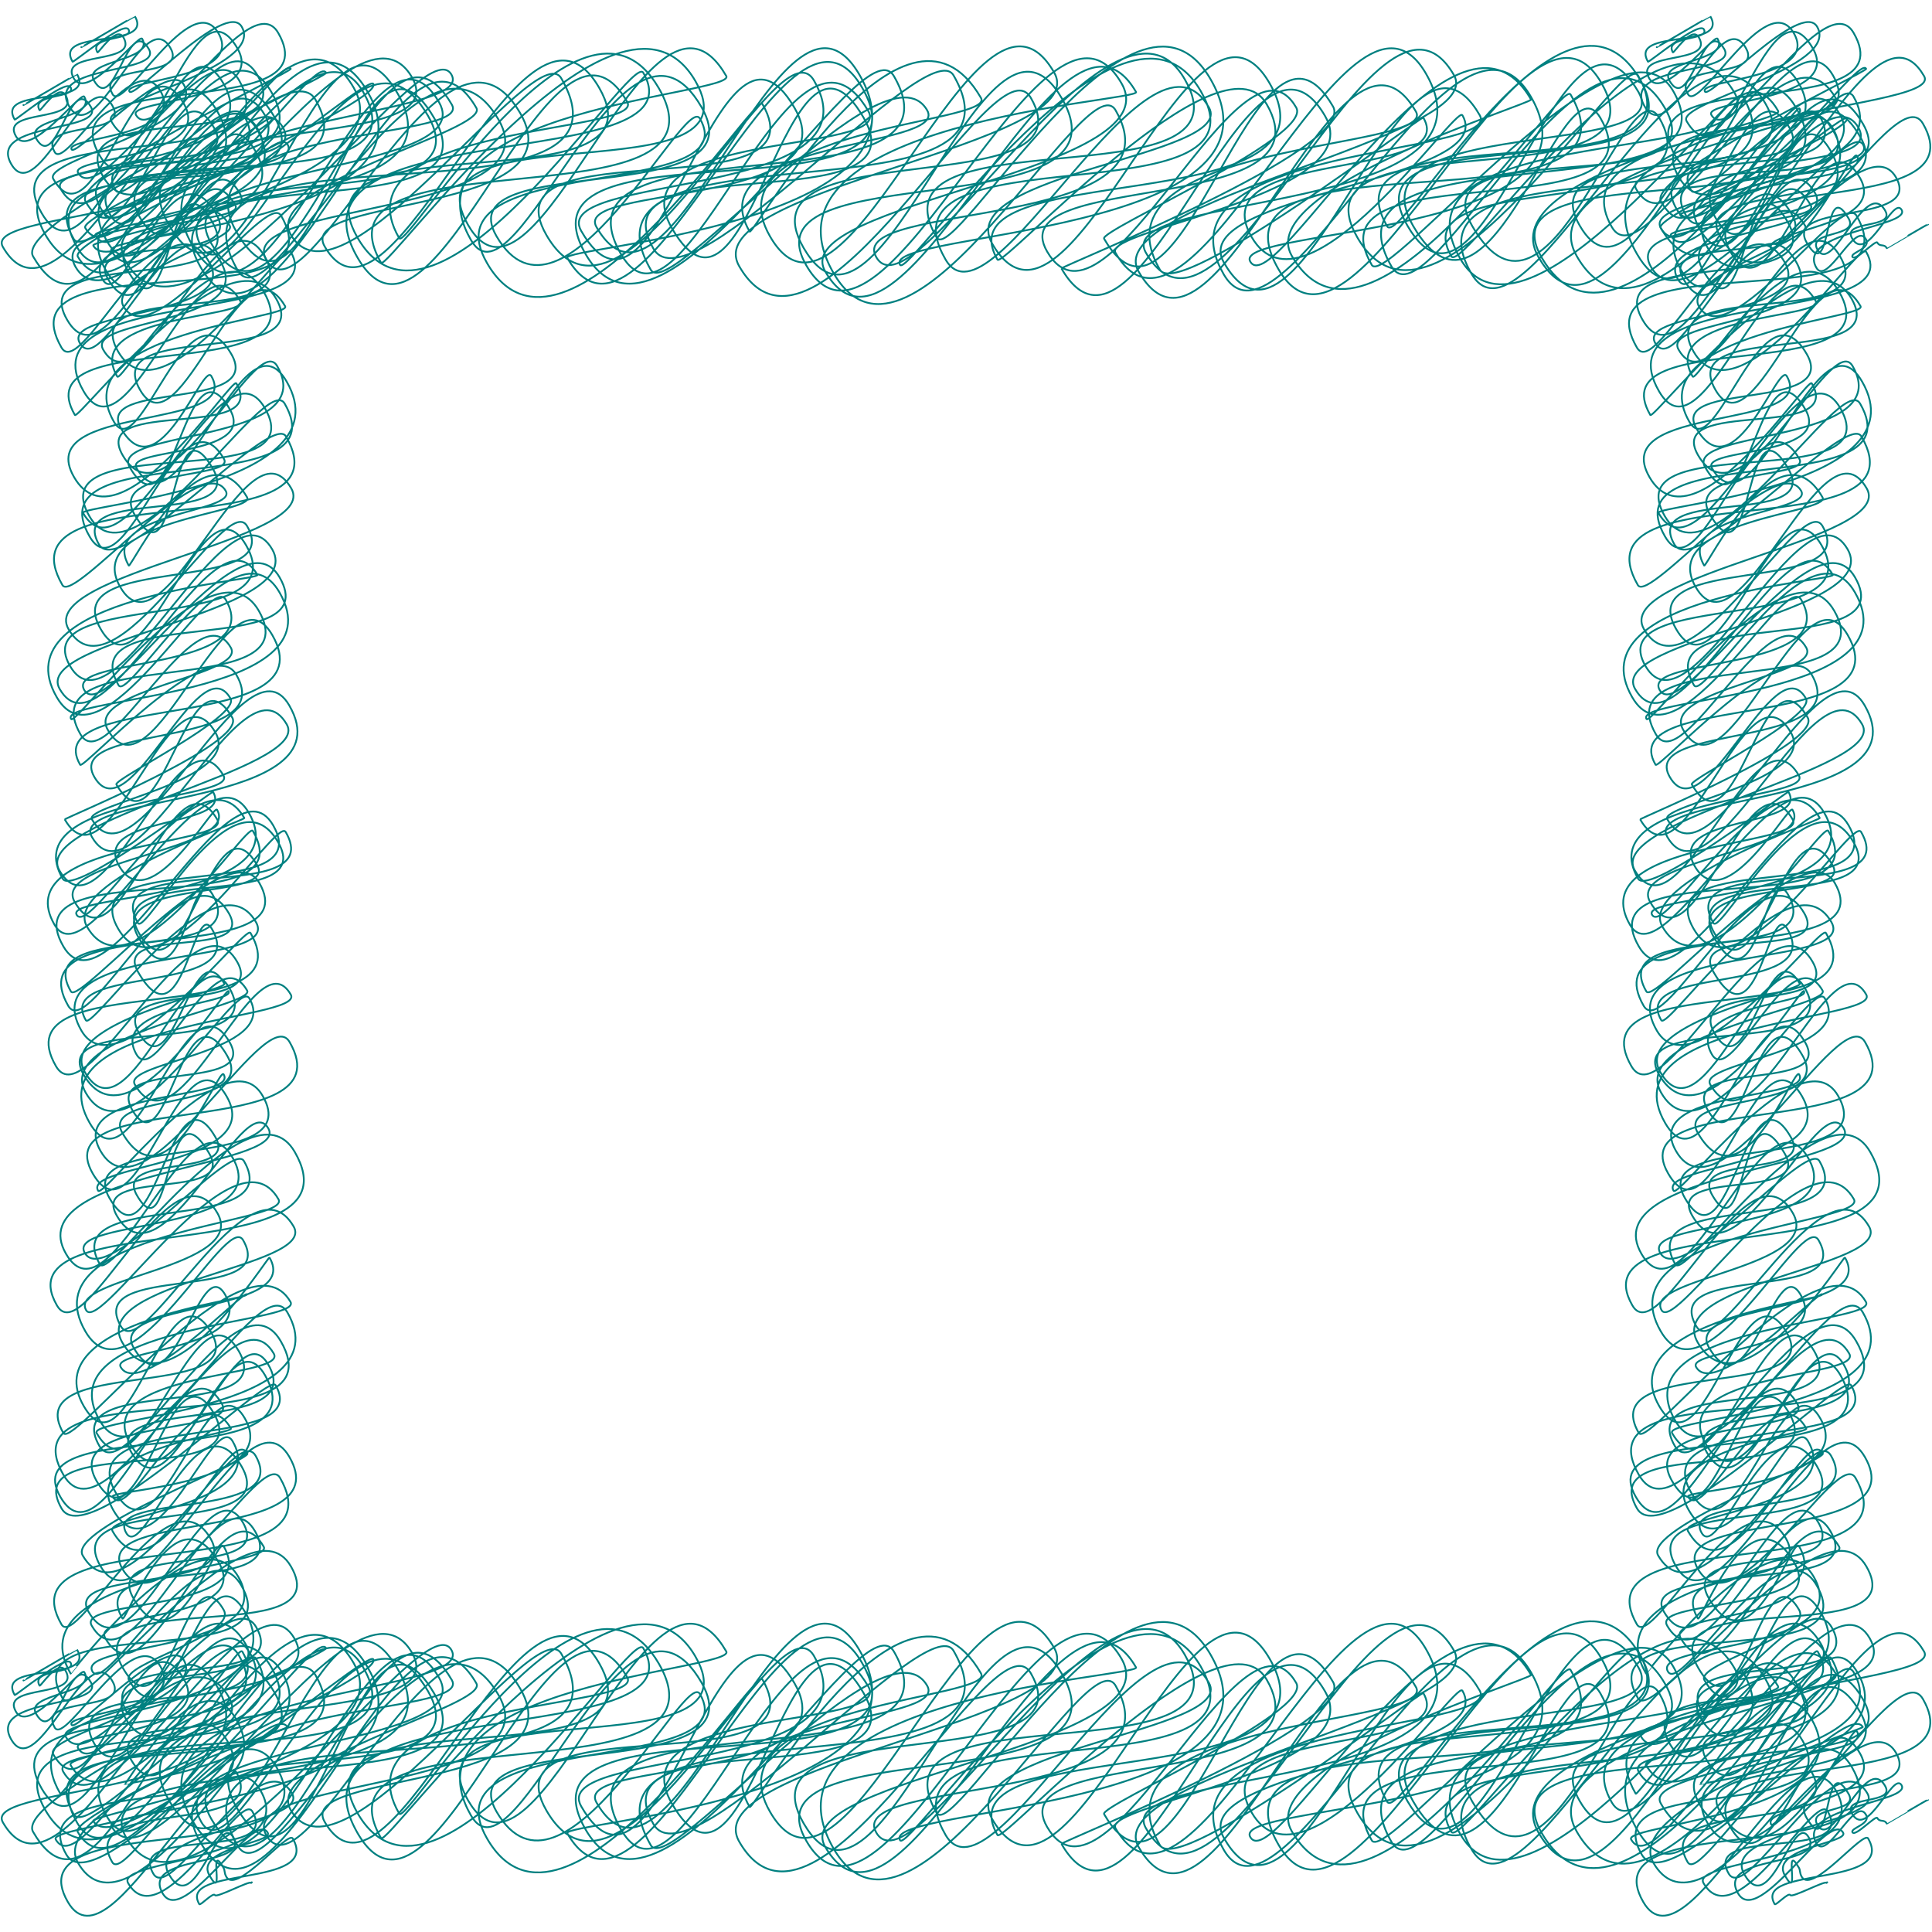 <?xml version="1.0" encoding="utf-8"?>
<!-- Generator: Adobe Illustrator 16.0.0, SVG Export Plug-In . SVG Version: 6.00 Build 0)  -->
<!DOCTYPE svg PUBLIC "-//W3C//DTD SVG 1.1//EN" "http://www.w3.org/Graphics/SVG/1.1/DTD/svg11.dtd">
<svg version="1.1" id="Layer_1" xmlns="http://www.w3.org/2000/svg" xmlns:xlink="http://www.w3.org/1999/xlink" x="0px" y="0px"
	 width="1080px" height="1080px" viewBox="0 0 1080 1080" enable-background="new 0 0 1080 1080" xml:space="preserve" >
<g>
	<g>
		<path fill="none" stroke="#008080" stroke-linecap="round" stroke-linejoin="round" d="M13.114,58.717
			c0.116,0.2,29.842-17.422,29.926-17.277C53.814,60.101-2.566,48.16,8.208,66.822c0.437,0.757,28.478-22.851,31.253-18.044
			c3.562,6.17-22.659,3.626-17.34,12.837c0.478,0.829,10.568-15.198,14.507-8.376c8.993,15.577-36.739,7.32-27.745,22.896
			c7.627,13.211,36.378-25.287,38.233-22.074c7.186,12.446-33.529,11.91-26.93,23.339c11.358,19.674,19.087-37.631,30.61-17.673
			c8.326,14.42-58.185,8.302-44.48,32.039C21.017,117.23,48.152,33.66,62.854,59.124c10.348,17.923-42.599,8.021-32.251,25.945
			c6.077,10.524,44.04-60.232,59.111-34.128c14.671,25.412-53.587,25.83-49.676,32.605c2.575,4.458,53.908-51.46,62.714-36.208
			c13.244,22.94-79.017,42.211-72.97,52.685c23.664,40.987,47.345-86.466,72.95-42.118c17.656,30.582-64.143,29.929-59.072,38.712
			c12.445,21.556,72.37-82.243,89.89-51.898c33.254,57.599-143.534,16.779-110.28,74.378c29.271,50.7,64.999-114.342,98.261-56.731
			c35.452,61.404-132.363,54.135-119.936,75.66C38.064,201.192,115.2-11.787,151.669,51.38
			c37.354,64.699-163.627,15.177-126.273,79.876c39.956,69.206,148.79-104.619,156.894-90.583
			c1.458,2.524-175.637,82.155-163.782,102.688c43.158,74.752,91.785-152.66,134.943-77.909
			c32.823,56.852-145.02,11.34-112.196,68.193c9.393,16.27,118.096-107.397,135.076-77.987
			c39.183,67.867-172.337,14.805-133.154,82.672C73.48,190.82,154.596-25.666,197.754,49.086
			c30.516,52.854-147.868,84.289-145.621,88.181c14.57,25.235,152.965-96.576,156.542-90.38
			c6.154,10.66-171.44,85.715-165.157,96.597C74.202,196.629,168.36-8.609,203.009,51.403
			c41.436,71.771-184.4,12.096-142.964,83.866c28.476,49.322,102.289-158.726,145.447-83.974
			c42.142,72.992-148.948,78.976-143.212,88.911c25.534,44.225,134.862-154.399,168.003-96.997
			c26.721,46.282-175.52,13.804-135.782,82.631c43.158,74.751,84.533-148.474,127.691-73.723
			c44.66,77.353-180.775,43.962-151.611,94.476C108.87,212.911,236.021,13.42,252.327,41.663
			c15.212,26.349-188.254,20.114-144.91,95.189c43.158,74.751,99.494-146.389,138.009-79.679
			c23.23,40.235-159.838,34.01-132.857,80.741c19.962,34.576,83.551-147.907,126.709-73.155
			c35.154,60.89-151.479,18.855-121.134,71.414c43.158,74.751,91.307-152.385,134.465-77.634
			c11.958,20.713-155.294,10.689-120.334,71.242c43.158,74.752,67.285-138.515,110.442-63.764
			c38.727,67.075-169.31,16.249-130.583,83.324c43.158,74.751,111.041-163.684,154.158-89.003
			c7.315,12.67-120.093,42.538-103.792,70.773c28.276,48.975,137.093-111.869,151.26-87.331
			C366.34,134.854,80.319,60.066,132.9,151.139C152.401,184.916,235.576-7.81,278.734,66.942
			c31.317,54.243-148.676,45.718-129.864,78.302c23.005,39.845,98.797-156.709,141.955-81.958
			c33.071,57.28-125.708,46.116-109.375,74.404c37.329,64.657,110.331-163.369,153.489-88.617
			c39.739,68.831-174.808,14.978-135.069,83.808c43.158,74.751,152.833-104.152,159.724-92.216
			c33.808,58.558-207.292,20.962-159.731,103.341C243.02,218.758,307.469-17.79,350.627,56.962
			c10.476,18.144-164.588,11.894-127.462,76.196c4.23,7.328,101.994-158.555,145.151-83.803
			c45.84,79.397-198.458,22.733-155.305,97.475c3.322,5.754,132.586-176.218,175.744-101.466
			c37.597,65.121-164.677,15.3-127.08,80.421c38.022,65.856,101.141-158.063,144.299-83.311
			C412.109,53.1,220.894,60.769,263.3,134.219c25.215,43.674,85.667-149.127,128.824-74.376
			c33.855,58.639-142.638,23.588-114.624,72.11c36.565,63.333,105.408-80.13,113.753-65.676
			c26.87,46.541-154.938,18.533-118.98,80.813c43.158,74.752,149.694-96.257,153.951-88.884
			c35.306,61.15-156.079,12.043-120.773,73.193c43.158,74.752,128.912-122.158,149.58-86.36
			c38.73,67.082-149.013,51.349-130.111,84.088c43.158,74.751,76.06-143.582,119.218-68.831
			c32.304,55.951-124.524,42.702-110.708,66.631c41.678,72.189,103.961-159.691,147.119-84.939
			c48.186,83.46-167.059,95.892-163.424,102.189c43.158,74.751,121.669-169.915,164.827-95.163
			c45.107,78.127-199.656,14.979-154.549,93.107c43.158,74.752,153.894-131.453,172.341-99.501
			c45.536,78.871-198.134,20.581-152.598,99.451c34.706,60.113,95.155-154.606,138.313-79.855
			c13.97,24.196-141.787,10.051-109.83,65.402c43.158,74.751,63.97-136.602,107.127-61.851
			c34.61,59.946-152.066,13.333-117.456,73.279c20.486,35.484,153.438-121.682,167.769-96.861
			c50.284,87.095-219.545,21.562-169.262,108.656c10.764,18.643,130.835-130.149,154.482-89.19
			c12.561,21.756-129.298,15.741-99.25,67.785c1.875,3.249,86.189-149.43,129.346-74.679
			c8.493,14.711-153.187,16.326-117.922,77.406c43.158,74.751,115.633-166.43,158.791-91.678
			c23.32,40.393-201.054,64.986-175.995,108.389c43.158,74.751,142.637-129.425,163.021-94.12
			c34.832,60.332-165.15,17.827-127.1,83.732c43.158,74.751,101.301-158.155,144.458-83.403
			c42.664,73.896-179.259,30.307-142.894,93.294c43.158,74.752,133.062-176.492,176.22-101.741
			c28.375,49.145-187.711,66.901-165.66,105.095c43.158,74.751,130.59-175.065,173.748-100.314
			c3.095,5.36-218.35,15.919-169.08,101.258c43.158,74.752,141.599-118.849,157.662-91.026
			c39.243,67.973-152.01,50.547-133.767,82.145c21.105,36.556,132.549-168.546,172.394-99.532
			c41.127,71.233-179.824,17.225-138.698,88.458c9.823,17.014,110.002-163.179,153.16-88.427
			c50.555,87.562-184.426,84.95-173.568,103.757c4.65,8.053,124.957-171.812,168.115-97.061
			c42.728,74.007-185.455,20.012-142.728,94.019c25.637,44.403,113.436-143.524,147.224-85
			c15.639,27.086-143.726,37.038-121.118,76.196c43.157,74.751,111.967-164.313,155.125-89.562
			c45.313,78.486-185.956,39.96-152.171,98.477c3.014,5.22,125.393-130.323,150.476-86.877c36.952,64-149.27,36.397-122.772,82.293
			c33.224,57.543,108.61-133.566,139.293-80.421c9.5,16.453-110.173,68.523-107.411,73.307
			c43.157,74.752,84.821-148.64,127.979-73.889c13.453,23.302-152.477,89.375-151.8,90.547
			c43.157,74.752,104.267-159.866,147.424-85.115c25.34,43.889-124.864,63.097-117.207,76.359
			C666.741,216.074,753.952-33.615,797.11,41.137c46.458,80.469-176.643,65.329-156.514,100.191
			c43.157,74.752,128.992-174.142,172.149-99.391c19.814,34.32-198.713,70.973-176.236,109.903
			c43.158,74.751,111.824-164.23,154.982-89.479c12.813,22.193-185.165,15.555-143.112,88.392
			c10.511,18.205,146.499-86.352,147.266-85.024c20.75,35.94-125.222,16.116-95.993,66.741
			c29.674,51.398,114.281-74.217,117.849-68.04c21.308,36.907-155.483,44-133.278,82.459
			c43.158,74.752,99.778-157.275,142.936-82.524c13.433,23.265-185.203,16.033-143.079,88.995
			c32.691,56.622,128.612-173.922,171.769-99.17c45.484,78.78-167.946,72.965-156.922,92.06
			c13.719,23.762,113.785-165.362,156.943-90.611c1.232,2.136-155.279,50.083-133.813,87.264
			c43.157,74.752,150.317-99.756,155.934-90.028c47.567,82.388-210.859,15.268-163.293,97.655
			c43.158,74.751,137.31-178.944,180.468-104.193c40.364,69.914-176.69,16.597-136.325,86.511
			C801.997,207.601,906.5,26.335,915.706,42.281c40.905,70.849-179.774,15.809-140.294,84.189
			c7.528,13.041,98.388-156.473,141.545-81.722c38.386,66.486-168.612,14.854-130.227,81.339
			c43.157,74.751,86.049-149.349,129.207-74.598c22.23,38.505-162.606,11.355-125.979,74.796
			c43.157,74.751,83.416-97.175,104.639-60.414c37.988,65.795-165.77,16.421-127.782,82.216
			c8.163,14.14,138.212-149.666,168.466-97.264c41.893,72.562-203.808,17.789-157.432,98.114
			c20.697,35.848,109.789-163.056,152.946-88.304c31.565,54.674-139.34,11.109-107.774,65.783
			c43.158,74.752,86.276-92.104,104.59-60.385c34.904,60.455-145.661,26.389-116.3,77.244
			c6.337,10.978,118.312-160.643,158.294-91.391c23.826,41.267-198.026,15.247-153.236,92.825
			C852.236,206.836,968.938,44.679,974.11,53.64c45.305,78.469-196.913,20.798-151.608,99.267
			c30.512,52.849,121.283-169.691,164.44-94.94c31.057,53.792-134.914,14.37-103.857,68.162
			c33.508,58.036,79.341-118.797,110.946-64.055c3.697,6.404-161.17,34.611-134.055,81.576
			c43.158,74.752,107.944-145.975,144.167-83.234c41.263,71.469-178.198,21.445-142.347,83.542
			c43.158,74.751,141.231-88.329,144.171-83.237c8.042,13.93-135.952,12.485-104.934,66.212
			c19.339,33.495,93.805-126.351,125.065-72.206c8.185,14.176-174.497,36.815-144.613,88.575
			c43.157,74.752,141.997-111.219,154.657-89.292c28.415,49.217-119.513,53.057-107.739,73.449
			c42.227,73.139,113.212-143.729,147.146-84.955c12.264,21.242-207.632,17.774-160.433,99.525
			c38.777,67.164,87.469-140.053,126.246-72.889c26.679,46.209-118.235,12.105-91.086,59.128
			c28.253,48.936,54.114-113.245,89.622-51.743c23.987,41.548-96.232,24.51-78.651,54.961c30.732,53.23,73.358-50.294,76.797-44.338
			c10.354,17.934-107.965,8.919-83.465,51.354c29.15,50.489,104.114-97.53,120.318-69.465
			c32.324,55.989-134.914,24.346-107.399,72.002c24.153,41.834,48.028-83.508,72.182-41.674
			c15.907,27.553-55.642,29.363-49.535,39.939c2.124,3.679,54.504-66.509,69.678-40.229c15.456,26.772-63.057,13.702-49.855,36.566
			c14.592,25.275,8.82-38.794,23.413-13.518c6.152,10.658-23.561,6.742-17.407,17.399c8.536,14.783,26.905-40.75,37.823-21.837
			c6.036,10.454-24.487,5.116-18.452,15.57c8.462,14.655,22.968-24.092,27.658-15.968c5.486,9.501-59.175,12.401-47.64,32.379
			c6.024,10.435,21.658-26.417,27.683-15.982c3.108,5.383-8.914,7.466-7.499,9.918c1.538,2.663,12.944-9.618,13.873-8.009
			c1.537,2.664,3.759,0.463,5.297,3.127c0.031,0.054,22.94-13.564,23.079-13.325"/>
	</g>
	<g>
		<path fill="none" stroke="#008080" stroke-linecap="round" stroke-linejoin="round" d="M13.114,939.386
			c0.116,0.201,29.842-17.422,29.926-17.277c10.774,18.662-45.606,6.721-34.832,25.384c0.437,0.757,28.478-22.852,31.253-18.045
			c3.562,6.17-22.659,3.626-17.34,12.838c0.478,0.829,10.568-15.199,14.507-8.377c8.993,15.577-36.739,7.32-27.745,22.896
			c7.627,13.212,36.378-25.287,38.233-22.074c7.186,12.447-33.529,11.91-26.93,23.339c11.358,19.675,19.087-37.629,30.61-17.672
			c8.326,14.421-58.185,8.302-44.48,32.038c14.702,25.465,41.837-58.105,56.538-32.642c10.348,17.923-42.599,8.021-32.251,25.945
			c6.077,10.523,44.04-60.233,59.111-34.129c14.671,25.412-53.587,25.83-49.676,32.605c2.575,4.458,53.908-51.462,62.714-36.208
			c13.244,22.94-79.017,42.211-72.97,52.684c23.664,40.987,47.345-86.465,72.95-42.117c17.656,30.582-64.143,29.93-59.072,38.712
			c12.445,21.556,72.37-82.242,89.89-51.897c33.254,57.598-143.534,16.779-110.28,74.378
			c29.271,50.699,64.999-114.342,98.261-56.731c35.452,61.404-132.363,54.135-119.936,75.66
			c36.47,63.166,113.605-149.813,150.075-86.646c37.354,64.699-163.627,15.177-126.273,79.876
			c39.956,69.205,148.79-104.619,156.894-90.582c1.458,2.523-175.637,82.155-163.782,102.688
			c43.158,74.753,91.785-152.659,134.943-77.908c32.823,56.852-145.02,11.341-112.196,68.193
			c9.393,16.27,118.096-107.397,135.076-77.987c39.183,67.867-172.337,14.806-133.154,82.672
			c30.304,52.487,111.42-163.997,154.578-89.246c30.516,52.854-147.868,84.29-145.621,88.182
			c14.57,25.235,152.965-96.576,156.542-90.38c6.154,10.659-171.44,85.714-165.157,96.597
			c30.684,53.146,124.842-152.092,159.49-92.081c41.436,71.771-184.4,12.096-142.964,83.867
			c28.476,49.321,102.289-158.727,145.447-83.975c42.142,72.991-148.948,78.976-143.212,88.91
			c25.534,44.227,134.862-154.399,168.003-96.996c26.721,46.282-175.52,13.804-135.782,82.632
			c43.158,74.751,84.533-148.475,127.691-73.723c44.66,77.352-180.775,43.961-151.611,94.476
			c38.289,66.316,165.44-133.174,181.746-104.931c15.212,26.348-188.254,20.114-144.91,95.188
			c43.158,74.752,99.494-146.389,138.009-79.679c23.23,40.235-159.838,34.01-132.857,80.741
			c19.962,34.575,83.551-147.906,126.709-73.155c35.154,60.89-151.479,18.855-121.134,71.414
			c43.158,74.752,91.307-152.385,134.465-77.634c11.958,20.713-155.294,10.689-120.334,71.243
			c43.158,74.751,67.285-138.516,110.442-63.764c38.727,67.074-169.31,16.248-130.583,83.323
			c43.158,74.751,111.041-163.683,154.158-89.003c7.315,12.67-120.093,42.538-103.792,70.773
			c28.276,48.975,137.093-111.869,151.26-87.331c52.581,91.073-233.44,16.286-180.859,107.358
			c19.501,33.777,102.676-158.949,145.833-84.198c31.317,54.244-148.676,45.719-129.864,78.304
			c23.005,39.845,98.797-156.71,141.955-81.958c33.071,57.28-125.708,46.115-109.375,74.403
			c37.329,64.657,110.331-163.367,153.489-88.616c39.739,68.83-174.808,14.979-135.069,83.809
			c43.158,74.751,152.833-104.153,159.724-92.217c33.808,58.558-207.292,20.962-159.731,103.341
			c43.157,74.752,107.606-161.796,150.765-87.044c10.476,18.145-164.588,11.894-127.462,76.196
			c4.23,7.327,101.994-158.556,145.151-83.803c45.84,79.396-198.458,22.732-155.305,97.475
			c3.322,5.754,132.586-176.218,175.744-101.466c37.597,65.12-164.677,15.301-127.08,80.421
			c38.022,65.856,101.141-158.063,144.299-83.312c6.134,10.626-185.081,18.295-142.675,91.744
			c25.215,43.675,85.667-149.127,128.824-74.376c33.855,58.639-142.638,23.588-114.624,72.111
			c36.565,63.332,105.408-80.131,113.753-65.677c26.87,46.54-154.938,18.533-118.98,80.812
			c43.158,74.753,149.694-96.255,153.951-88.882c35.306,61.149-156.079,12.042-120.773,73.192
			c43.158,74.752,128.912-122.158,149.58-86.359c38.73,67.081-149.013,51.349-130.111,84.088
			c43.158,74.752,76.06-143.582,119.218-68.83c32.304,55.95-124.524,42.701-110.708,66.631
			c41.678,72.189,103.961-159.69,147.119-84.939c48.186,83.461-167.059,95.893-163.424,102.189
			c43.158,74.751,121.669-169.914,164.827-95.162c45.107,78.127-199.656,14.978-154.549,93.105
			c43.158,74.752,153.894-131.453,172.341-99.501c45.536,78.872-198.134,20.581-152.598,99.451
			c34.706,60.113,95.155-154.606,138.313-79.854c13.97,24.195-141.787,10.051-109.83,65.402
			c43.158,74.751,63.97-136.603,107.127-61.852c34.61,59.947-152.066,13.334-117.456,73.279
			c20.486,35.484,153.438-121.683,167.769-96.861c50.284,87.096-219.545,21.562-169.262,108.656
			c10.764,18.643,130.835-130.149,154.482-89.19c12.561,21.757-129.298,15.741-99.25,67.785
			c1.875,3.249,86.189-149.431,129.346-74.679c8.493,14.711-153.187,16.326-117.922,77.405
			c43.158,74.752,115.633-166.43,158.791-91.677c23.32,40.391-201.054,64.985-175.995,108.388
			c43.158,74.751,142.637-129.426,163.021-94.12c34.832,60.332-165.15,17.827-127.1,83.732
			c43.158,74.751,101.301-158.154,144.458-83.403c42.664,73.896-179.259,30.308-142.894,93.295
			c43.158,74.751,133.062-176.494,176.22-101.742c28.375,49.146-187.711,66.9-165.66,105.095
			c43.158,74.752,130.59-175.064,173.748-100.313c3.095,5.36-218.35,15.919-169.08,101.257
			c43.158,74.752,141.599-118.849,157.662-91.026c39.243,67.974-152.01,50.548-133.767,82.146
			c21.105,36.556,132.549-168.546,172.394-99.531c41.127,71.232-179.824,17.225-138.698,88.457
			c9.823,17.015,110.002-163.179,153.16-88.426c50.555,87.563-184.426,84.949-173.568,103.757
			c4.65,8.053,124.957-171.813,168.115-97.062c42.728,74.008-185.455,20.013-142.728,94.019
			c25.637,44.403,113.436-143.523,147.224-85c15.639,27.087-143.726,37.039-121.118,76.196
			c43.157,74.752,111.967-164.313,155.125-89.562c45.313,78.486-185.956,39.96-152.171,98.477
			c3.014,5.22,125.393-130.322,150.476-86.877c36.952,64-149.27,36.396-122.772,82.293c33.224,57.543,108.61-133.565,139.293-80.421
			c9.5,16.453-110.173,68.523-107.411,73.308c43.157,74.752,84.821-148.64,127.979-73.889
			c13.453,23.302-152.477,89.374-151.8,90.547c43.157,74.751,104.267-159.866,147.424-85.115
			c25.34,43.889-124.864,63.097-117.207,76.358c43.157,74.751,130.368-174.938,173.526-100.186
			c46.458,80.47-176.643,65.328-156.514,100.191c43.157,74.752,128.992-174.144,172.149-99.392
			c19.814,34.32-198.713,70.973-176.236,109.903c43.158,74.752,111.824-164.23,154.982-89.479
			c12.813,22.192-185.165,15.555-143.112,88.393c10.511,18.204,146.499-86.352,147.266-85.025
			c20.75,35.941-125.222,16.115-95.993,66.741c29.674,51.397,114.281-74.217,117.849-68.04
			c21.308,36.907-155.483,44.001-133.278,82.46c43.158,74.751,99.778-157.274,142.936-82.523
			c13.433,23.264-185.203,16.033-143.079,88.995c32.691,56.621,128.612-173.922,171.769-99.171
			c45.484,78.779-167.946,72.966-156.922,92.06c13.719,23.762,113.785-165.362,156.943-90.611
			c1.232,2.137-155.279,50.084-133.813,87.265c43.157,74.753,150.317-99.756,155.934-90.028
			c47.567,82.389-210.859,15.268-163.293,97.655c43.158,74.751,137.31-178.944,180.468-104.192
			c40.364,69.913-176.69,16.597-136.325,86.511c43.158,74.751,147.661-106.515,156.867-90.567
			c40.905,70.849-179.774,15.809-140.294,84.189c7.528,13.041,98.388-156.474,141.545-81.722
			c38.386,66.486-168.612,14.854-130.227,81.339c43.157,74.752,86.049-149.349,129.207-74.598
			c22.23,38.506-162.606,11.354-125.979,74.797c43.157,74.751,83.416-97.177,104.639-60.414
			c37.988,65.795-165.77,16.42-127.782,82.215c8.163,14.141,138.212-149.666,168.466-97.264
			c41.893,72.562-203.808,17.79-157.432,98.114c20.697,35.849,109.789-163.056,152.946-88.304
			c31.565,54.674-139.34,11.109-107.774,65.783c43.158,74.752,86.276-92.104,104.59-60.384
			c34.904,60.455-145.661,26.387-116.3,77.243c6.337,10.979,118.312-160.643,158.294-91.392
			c23.826,41.268-198.026,15.248-153.236,92.826c35.867,62.124,152.568-100.032,157.741-91.072
			c45.305,78.469-196.913,20.798-151.608,99.267c30.512,52.849,121.283-169.691,164.44-94.94
			c31.057,53.792-134.914,14.37-103.857,68.161c33.508,58.037,79.341-118.796,110.946-64.054
			c3.697,6.404-161.17,34.61-134.055,81.576c43.158,74.752,107.944-145.976,144.167-83.234
			c41.263,71.469-178.198,21.444-142.347,83.54c43.158,74.752,141.231-88.328,144.171-83.236
			c8.042,13.931-135.952,12.486-104.934,66.213c19.339,33.494,93.805-126.352,125.065-72.206
			c8.185,14.176-174.497,36.815-144.613,88.574c43.157,74.751,141.997-111.219,154.657-89.291
			c28.415,49.216-119.513,53.057-107.739,73.448c42.227,73.139,113.212-143.729,147.146-84.955
			c12.264,21.242-207.632,17.774-160.433,99.525c38.777,67.164,87.469-140.053,126.246-72.889
			c26.679,46.209-118.235,12.105-91.086,59.129c28.253,48.936,54.114-113.245,89.622-51.744
			c23.987,41.549-96.232,24.511-78.651,54.963c30.732,53.229,73.358-50.295,76.797-44.34c10.354,17.934-107.965,8.92-83.465,51.354
			c29.15,50.489,104.114-97.529,120.318-69.466c32.324,55.989-134.914,24.347-107.399,72.003
			c24.153,41.834,48.028-83.509,72.182-41.675c15.907,27.553-55.642,29.363-49.535,39.939c2.124,3.681,54.504-66.509,69.678-40.228
			c15.456,26.771-63.057,13.702-49.855,36.565c14.592,25.275,8.82-38.794,23.413-13.518c6.152,10.658-23.561,6.742-17.407,17.399
			c8.536,14.783,26.905-40.749,37.823-21.838c6.036,10.455-24.487,5.117-18.452,15.57c8.462,14.654,22.968-24.092,27.658-15.968
			c5.486,9.502-59.175,12.4-47.64,32.379c6.024,10.435,21.658-26.419,27.683-15.983c3.108,5.385-8.914,7.466-7.499,9.919
			c1.538,2.662,12.944-9.618,13.873-8.01c1.537,2.664,3.759,0.463,5.297,3.127c0.031,0.055,22.94-13.563,23.079-13.324"/>
	</g>
	<g>
		<path fill="none" stroke="#008080" stroke-linecap="round" stroke-linejoin="round" d="M926.136,26.365
			c0.115,0.2,29.842-17.423,29.926-17.278c10.774,18.663-45.606,6.721-34.831,25.383c0.438,0.757,28.48-22.855,31.258-18.047
			c3.563,6.171-22.666,3.626-17.346,12.84c0.479,0.829,10.574-15.206,14.515-8.38c8.995,15.58-36.748,7.32-27.753,22.901
			c7.631,13.217,36.392-25.297,38.247-22.082c7.188,12.451-33.546,11.912-26.943,23.346c11.363,19.684,19.101-37.652,30.63-17.685
			c8.33,14.427-58.211,8.304-44.501,32.05c14.709,25.478,41.855-58.134,56.564-32.658c10.356,17.937-42.634,8.024-32.278,25.96
			c6.08,10.53,44.066-60.265,59.146-34.147c14.681,25.428-53.623,25.845-49.709,32.625c2.575,4.461,53.939-51.49,62.75-36.229
			c13.251,22.951-79.056,42.227-73.007,52.706c23.021,39.872,45.629-83.865,70.536-40.724
			c16.961,29.377-61.529,28.881-56.657,37.318c11.107,19.238,63.86-72.98,79.496-45.898c30.262,52.416-130.148,15.961-99.886,68.377
			c21.919,37.966,44.413-83.164,69.32-40.022c27.105,46.948-100.497,42.495-90.995,58.951
			c24.906,43.142,85.115-106.664,110.023-63.522c25.806,44.697-112.028,12.056-86.223,56.753
			c24.907,43.142,99.713-69.236,104.765-60.485c1.03,1.783-123.021,59.806-114.643,74.318
			c24.907,43.142,46.814-84.551,71.723-41.409c16.29,28.215-71.183,6.893-54.893,35.109c5.42,9.39,62.057-58.461,71.856-41.486
			c23.844,41.298-103.817,10.669-79.974,51.967c17.489,30.293,66.45-95.887,91.358-52.746
			c18.906,32.747-90.907,53.376-89.515,55.788c8.409,14.565,91.259-57.456,93.323-53.88c3.887,6.732-108.06,54.47-104.093,61.342
			c17.71,30.672,76.275-90.217,96.271-55.582c23.851,41.311-105.892,7.383-82.041,48.693c16.435,28.465,57.32-90.616,82.228-47.474
			c27.018,46.795-94.457,52.269-90.779,58.638c14.736,25.524,85.657-93.626,104.784-60.497c15.878,27.502-103.517,9.47-79.903,50.37
			c24.908,43.142,39.564-80.365,64.473-37.223c29.894,51.777-119.939,31.106-100.418,64.918
			c22.098,38.274,109.116-84.731,118.527-68.431c10.84,18.775-132.542,16.718-101.655,70.215
			c24.908,43.143,52.561-81.681,74.79-43.18c13.532,23.44-92.348,21.054-76.63,48.278c11.521,19.955,38.582-79.798,63.49-36.656
			c17.645,30.562-75.704,10.012-60.473,36.392c24.907,43.142,46.337-84.276,71.245-41.134c6.019,10.425-77.774,6.033-60.178,36.512
			c24.908,43.142,22.316-70.407,47.225-27.265c24.464,42.373-105.567,12.382-81.104,54.755
			c24.909,43.143,66.055-95.604,90.939-52.503c4.341,7.521-69.041,28.363-59.365,45.123c16.32,28.265,79.867-64.993,88.043-50.831
			c35.803,62.012-158.535,11.786-122.732,73.798c11.256,19.495,57.708-90.841,82.616-47.698
			c17.619,30.519-82.99,26.796-72.405,45.128c13.277,22.997,53.828-88.601,78.736-45.458c20.505,35.516-75.78,31.622-65.654,49.162
			c21.545,37.316,65.362-95.26,90.271-52.118c24.415,42.29-106.36,10.847-81.943,53.136c24.908,43.143,92.528-62.607,96.507-55.718
			c24.804,42.963-150.671,17.524-115.776,77.963c24.909,43.143,62.64-93.689,87.549-50.546c5.694,9.864-88.943,7.347-68.761,42.304
			c2.442,4.229,57.026-90.448,81.936-47.305c31.51,54.578-135.278,17.41-105.616,68.788c1.917,3.32,87.619-108.111,112.527-64.968
			c22.895,39.653-98.971,11.321-76.076,50.975c21.945,38.009,56.173-89.956,81.082-46.813c4.176,7.233-124.556,14.62-95.69,64.617
			c14.554,25.207,40.699-81.021,65.607-37.878c18.593,32.203-77.066,14.897-61.682,41.544c21.104,36.553,45.72-37.52,50.536-29.177
			c17.799,30.827-100.572,15.181-76.756,56.434c24.909,43.144,88.278-56.642,90.735-52.386c18.796,32.556-82.355,7.605-63.56,40.161
			c24.909,43.144,74.436-70.524,86.365-49.863c24.991,43.288-94.628,35.433-82.43,56.559c24.908,43.144,31.092-75.476,56.001-32.333
			c15.417,26.704-58.787,21.427-52.193,32.848c24.056,41.666,58.995-91.585,83.903-48.442
			c33.868,58.662-116.336,69.103-113.781,73.528c24.909,43.144,76.702-101.809,101.611-58.665
			c28.803,49.886-126.853,10.601-98.05,60.487c24.908,43.144,98.478-81.446,109.125-63.004
			c32.987,57.136-142.027,17.167-109.04,74.304c20.03,34.695,50.188-86.502,75.098-43.358c6.43,11.136-64.771,5.421-50.064,30.896
			c24.909,43.144,19.003-68.498,43.913-25.353c19.111,33.101-82.82,9.146-63.708,42.248c11.823,20.48,96.282-74.69,104.554-60.365
			c37.521,64.989-162.505,18.104-124.984,83.093c6.213,10.76,77.619-76.334,91.269-52.694c7.15,12.386-71.299,12.143-54.193,41.771
			c1.083,1.875,41.224-81.327,66.133-38.182c5.23,9.059-92.571,12.623-70.857,50.233c24.91,43.145,70.668-98.326,95.578-55.181
			c16.617,28.784-142.379,47.741-124.522,78.67c24.91,43.145,88.042-78.001,99.807-57.624
			c22.897,39.66-106.828,14.264-81.815,57.587c24.91,43.145,56.336-90.052,81.246-46.907c29.84,51.685-123.813,23.538-98.378,67.593
			c24.909,43.145,88.098-108.39,113.008-65.245c20.56,35.611-134.795,50.373-118.817,78.049
			c24.91,43.146,85.627-106.963,110.536-63.818c2.063,3.573-145.017,11.512-112.171,68.401
			c24.909,43.146,85.178-70.589,94.449-54.53c23.463,40.639-89.975,31.672-79.067,50.563c12.182,21.1,86.185-102.87,109.183-63.036
			c27.09,46.92-117.093,13.422-90.003,60.343c5.67,9.821,65.038-95.077,89.948-51.932c34.082,59.034-123.822,58.13-116.501,70.81
			c2.684,4.648,79.993-103.71,104.902-60.565c30.318,52.512-129.951,16.625-99.633,69.138
			c14.797,25.629,64.509-82.284,84.011-48.504c9.04,15.657-81.831,23.333-68.763,45.968c24.91,43.146,67.003-96.212,91.913-53.066
			c32.4,56.119-131.512,30.762-107.355,72.603c1.739,3.013,72.787-75.459,87.266-50.383c24.45,42.351-96.862,26.839-79.327,57.21
			c19.176,33.214,58.37-74.601,76.08-43.926c5.835,10.106-65.456,45.167-63.76,48.105c24.911,43.146,39.857-80.54,64.769-37.394
			c8.341,14.447-94.041,56.231-93.622,56.958c24.91,43.146,59.303-91.766,84.214-48.621c15.289,26.483-73.668,40.551-69.048,48.553
			c24.911,43.146,85.406-106.837,110.317-63.691c33.145,57.41-124.688,48.653-110.327,73.525
			c24.91,43.146,84.029-106.044,108.94-62.897c14.412,24.961-143.497,53.248-127.149,81.563
			c24.911,43.146,66.862-96.132,91.772-52.985c8.136,14.091-116.589,11.42-89.89,57.664c6.066,10.508,83.613-49.296,84.057-48.53
			c11.868,20.559-69.11,12.608-52.391,41.567c17.128,29.667,52.58-35.112,54.639-31.546c12.891,22.326-93.048,28.212-79.615,51.478
			c24.911,43.147,54.815-89.176,79.726-46.03c8.636,14.958-118.02,11.978-90.936,58.89c18.87,32.682,83.65-105.825,108.562-62.678
			c27.968,48.442-103.023,45.286-96.244,57.027c7.918,13.716,68.822-97.264,93.733-54.117c0.825,1.43-102.303,35.899-87.938,60.779
			c24.911,43.146,89.483-59.15,92.725-53.536c31.012,53.714-136.946,10.826-105.935,64.541
			c24.91,43.146,92.348-110.847,117.259-67.7c26.04,45.102-112.673,12.72-86.634,57.822c24.911,43.147,88.346-63.278,93.659-54.074
			c24.257,42.014-106.023,10.336-82.611,50.887c4.345,7.526,53.427-88.376,78.337-45.229c23.23,40.236-100.906,10.763-77.676,50.999
			c24.911,43.146,41.089-81.253,65.999-38.105c11.784,20.409-85.755,6.737-66.342,40.364c24.912,43.147,29.181-45.139,41.432-23.92
			c23.985,41.545-103.181,12.618-79.194,54.163c4.713,8.161,87.795-91.017,105.258-60.77
			c28.684,49.68-138.483,13.846-106.731,68.841c11.946,20.693,64.827-94.957,89.739-51.81c15.109,26.171-65.844,6.68-50.734,32.851
			c24.912,43.147,30.813-42.2,41.383-23.891c21.748,37.667-88.878,19.162-70.584,50.849c3.659,6.337,72.009-94.872,95.087-54.898
			c15.281,26.466-126.299,10.932-97.572,60.687c20.704,35.859,91.549-59.751,94.535-54.579
			c32.952,57.074-141.682,17.434-108.729,74.51c17.613,30.505,76.323-101.596,101.234-58.448
			c16.953,29.363-71.806,10.506-54.853,39.869c19.341,33.5,29.495-59.16,47.738-27.562c2.176,3.767-94.041,21.631-78.087,49.264
			c24.911,43.147,60.051-82.958,80.959-46.742c23.696,41.043-102.079,12.745-81.49,48.405
			c24.912,43.148,79.268-49.683,80.964-46.744c4.049,7.012-67.089,8.309-51.477,35.35c11.162,19.333,43.814-66.967,61.858-35.714
			c5.154,8.928-109.029,24.567-90.21,57.165c24.912,43.148,84.144-65.457,91.452-52.801c17.462,30.246-71.248,35.673-64.013,48.203
			c24.911,43.148,67.147-85,87.167-50.326c8.664,15.007-145.748,14.043-112.403,71.795c24.911,43.149,53.303-88.305,78.215-45.157
			c16.291,28.217-70.96,9.227-54.383,37.938c19.822,34.332,28.005-73.7,52.917-30.552c18.197,31.519-71.829,20.222-58.492,43.322
			c24.912,43.148,53.847-37.524,56.635-32.698c8.563,14.835-89.051,7.781-68.786,42.879c24.912,43.149,91.79-84.974,105.638-60.989
			c33.084,57.303-138.19,24.748-110.031,73.522c24.912,43.148,49.898-86.342,74.811-43.192
			c22.283,38.595-80.362,37.983-71.809,52.799c2.863,4.959,71.497-88.506,91.947-53.085c25.74,44.582-107.587,19.13-85.604,57.205
			c24.912,43.15,34.249-77.306,59.161-34.156c13.656,23.653-57.46,8.985-43.803,32.639c19.474,33.73,15.526-66.497,40.439-23.347
			c15.565,26.961-67.231,7.785-51.667,34.746c24.913,43.149,70.839-72.792,84.648-48.871
			c12.672,21.948-139.718,24.002-113.072,70.155c24.913,43.149,68.201-96.909,93.114-53.759
			c24.575,42.567-93.806,33.894-82.61,53.283c11.856,20.535,81.817-63.783,88.982-51.373
			c24.772,42.907-105.298,14.838-80.525,57.746c5.68,9.837,83.986-106.022,108.898-62.873
			c39.558,68.516-166.046,28.461-132.896,85.879c15.244,26.404,64.717-94.897,89.629-51.747
			c17.537,30.376-83.813,36.215-73.34,54.354c8.015,13.882,82.578-105.21,107.491-62.061
			c8.116,14.059-140.668,17.175-107.972,73.807c24.912,43.15,78.778-67.269,88.213-50.929c20.897,36.195-89.21,11.978-68.313,48.173
			c12.634,21.884,71.663-98.908,96.576-55.759c13.074,22.646-115.184,31.21-95.784,64.812c24.913,43.15,81.645-48.615,82.284-47.507
			c18.478,32.003-91.009,24.329-75.993,50.338c22.463,38.906,36.743-54.57,51.188-29.553c17.759,30.76-64.154,30.463-58.366,40.487
			c10.65,18.448,68.924-43.275,70.433-40.664c1.86,3.224-118.685,14.665-91.071,62.492c24.912,43.15,46.354-84.298,71.267-41.146
			c22.527,39.017-107.683,12.883-82.691,56.168c5.603,9.703,102.062-116.459,126.974-73.309
			c7.36,12.747-138.001,12.027-106.602,66.412c24.914,43.151,89.15-87.761,104.864-60.543
			c31.544,54.638-111.826,58.462-106.597,67.52c24.913,43.15,54.514-89.009,79.428-45.857
			c23.563,40.813-101.489,12.213-77.926,53.026c15.177,26.285,76.496-101.699,101.41-58.548
			c35.655,61.757-157.111,13.005-121.455,74.761c24.912,43.152,92.623-111.012,117.537-67.859
			c8.092,14.015-103.799,9.642-80.101,50.688c24.913,43.151,57.714-77.99,77.056-44.488c22.729,39.368-94.429,18.086-76.552,49.05
			c23.798,41.219,52.565-81.498,74.714-43.137c33.271,57.628-142.189,19.872-114.397,68.012
			c24.915,43.151,65.336-95.257,90.25-52.105c10.16,17.598-90.581,7.562-70.017,43.181c24.914,43.151,40.6-80.976,65.513-37.823
			c25.089,43.454-110.129,9.826-85.04,53.281c14.457,25.042,115.244-76.532,119.572-69.036
			c22.257,38.551-116.23,13.526-89.312,60.152c24.914,43.151,50.937-78.294,72.104-41.63c21.481,37.206-76.19,39.867-73.884,43.861
			c9.399,16.28,46.465-72.241,66.13-38.18c1.933,3.347-85.75,11.029-65.735,45.695c23.903,41.401,56.141-56.799,66.7-38.509
			c20.965,36.311-72.565,40.837-67.117,50.274c24.915,43.152,64.898-61.627,75.359-43.508c2.273,3.937-100.775,41.97-92.069,57.048
			c24.913,43.152,84.436-76.907,96.627-55.789c21.053,36.462-85.439,20.406-72.287,43.188c9.983,17.291,39.549-80.37,64.463-37.218
			c24.149,41.828-103.037,13.918-78.888,55.745c24.914,43.153,80.73-104.145,105.645-60.993
			c28.095,48.663-112.582,29.269-93.377,62.532c21.279,36.856,77.953-68.466,88.11-50.871
			c36.774,63.694-156.653,22.187-122.128,81.986c8.424,14.59,59.835-88.688,83.279-48.082
			c17.758,30.758-82.379,16.421-68.225,40.936c24.913,43.153,65.095-86.651,86.342-49.85c18.612,32.238-79.781,10.204-61.168,42.443
			c23.941,41.468,46.589-35.752,50.423-29.112c21.519,37.271-82.615,29.028-73.784,44.325c23.382,40.499,68.997-91.41,91.33-52.729
			c22.181,38.419-96.316,10.327-74.135,48.746c1.666,2.887,29.02-74.292,53.935-31.139c19.058,33.011-72.192,27.14-63.543,42.12
			c24.914,43.152,63.654-94.288,88.567-51.136c6.767,11.72-140.218,15.01-107.931,70.935c0.094,0.161,71.029-93.439,93.733-54.116
			c24.306,42.1-90.985,36.586-81.508,53.001c7.837,13.575,61.826-85.137,83.235-48.056c29.537,51.16-129.505,11.818-99.967,62.979
			c9.08,15.727,102.75-116.86,127.665-73.707c27.441,47.532-121.378,9.267-93.936,56.8c24.914,43.153,35.568-68.466,56.323-32.519
			c8.084,14.002-58.104,30.313-52.92,39.293c24.915,43.153,40.239-80.77,65.153-37.617c30.516,52.855-107.993,56.292-100.473,69.319
			c15.595,27.011,89.641-90.407,106.378-61.417c21.645,37.489-93.811,10.344-72.166,47.832
			c7.001,12.128,41.387-81.432,66.301-38.278c15.468,26.791-86.646,7.679-66.914,41.855c20.947,36.28,61.963-43.045,65.111-37.592
			c24.364,42.2-107.009,9.449-82.645,51.649c22.003,38.111,62.274-93.492,87.188-50.339
			c24.436,42.323-104.743,54.865-100.569,62.095c23.709,41.065,98.52-68.455,103.532-59.774
			c31.242,54.113-117.379,46.623-107.685,63.416c24.915,43.153,104.267-117.736,129.182-74.583
			c25.863,44.797-170.046,18.93-130.786,86.93c1.245,2.157,69.134-97.452,94.048-54.299c16.23,28.112-70.635,7.319-54.403,35.432
			c24.915,43.154,59.503-91.894,84.418-48.739c26.991,46.751-88.358,62.006-88.237,62.214c1.035,1.794,41.088-73.322,62.565-36.122
			c30.303,52.486-105.828,58.647-100.954,67.089c14.879,25.771,70.874-98.459,95.788-55.305
			c27.542,47.703-117.374,16.067-89.833,63.771c16.224,28.101,113.669-88.454,123.554-71.334
			c0.798,1.384-135.482,44.024-117.063,75.927c24.914,43.154,86.142-54.732,88.306-50.983
			c21.423,37.104-90.569,13.506-69.146,50.611c7.828,13.56,66.935-96.184,91.85-53.028c34.711,60.12-148.389,20.336-116.689,75.241
			c24.387,42.237,83.361-104.445,107.746-62.208c22.579,39.107-81.734,38.389-74.042,51.713
			c18.118,31.38,62.53-52.046,69.435-40.088c16.345,28.311-70.842,7.97-55.355,34.792c10.293,17.829,59.081-76.798,77.564-44.782
			c9.77,16.921-83.172,20.354-68.806,45.234c14.586,25.264,27.241-35.837,35.95-20.755c9.743,16.876-52.084,9.498-39.484,31.321
			c11.463,19.854,50.936-47.433,58.74-33.914c3.349,5.801-41.441,8.563-32.52,24.018c8.84,15.312-1.077-19.793,7.763-4.481
			c0.992,1.718,0.278,2.812,1.629,5.149c5.793,10.034,34.4-26.141,37.12-21.431c15.963,27.647-64.621,15.276-52.262,36.683
			c0.603,1.043,7.74-6.813,8.756-5.054c0.976,1.69,19.365-8.203,20.151-6.843c0.139,0.24,0.341-0.517,0.479-0.276"/>
	</g>
	<g>
		<path fill="none" stroke="#008080" stroke-linecap="round" stroke-linejoin="round" d="M45.465,26.365
			c0.116,0.201,29.842-17.422,29.926-17.277C86.166,27.75,29.784,15.808,40.56,34.47c0.437,0.758,28.481-22.855,31.258-18.047
			c3.563,6.17-22.665,3.627-17.346,12.84c0.479,0.829,10.575-15.206,14.516-8.38c8.995,15.58-36.748,7.32-27.753,22.901
			c7.631,13.217,36.392-25.297,38.248-22.082c7.188,12.451-33.546,11.912-26.944,23.347C63.902,64.733,71.64,7.396,83.168,27.364
			c8.329,14.427-58.212,8.304-44.502,32.051C53.376,84.893,80.522,1.28,95.232,26.757c10.356,17.937-42.634,8.024-32.278,25.96
			c6.079,10.53,44.065-60.265,59.144-34.147c14.681,25.428-53.623,25.845-49.709,32.625c2.576,4.46,53.94-51.49,62.751-36.229
			c13.251,22.951-79.057,42.227-73.007,52.705c23.021,39.873,45.629-83.866,70.537-40.724c16.961,29.377-61.53,28.882-56.659,37.319
			c11.107,19.238,63.861-72.981,79.498-45.898c30.262,52.416-130.15,15.961-99.888,68.377c21.92,37.967,44.414-83.164,69.322-40.022
			c27.106,46.949-100.498,42.495-90.996,58.952C58.854,148.815,119.063-0.99,143.971,42.151
			c25.806,44.697-112.03,12.056-86.224,56.753c24.908,43.142,99.714-69.237,104.766-60.487
			c1.03,1.784-123.022,59.807-114.644,74.319c24.908,43.143,46.815-84.551,71.724-41.409c16.291,28.215-71.184,6.893-54.894,35.109
			c5.421,9.39,62.058-58.46,71.857-41.486c23.844,41.298-103.817,10.669-79.973,51.967c17.49,30.293,66.451-95.888,91.359-52.746
			c18.907,32.747-90.907,53.377-89.515,55.788c8.409,14.565,91.259-57.457,93.324-53.88c3.887,6.731-108.06,54.47-104.092,61.342
			c17.708,30.672,76.274-90.217,96.271-55.582c23.851,41.311-105.892,7.382-82.042,48.693c16.435,28.465,57.32-90.616,82.229-47.474
			c27.018,46.796-94.458,52.269-90.78,58.638c14.736,25.525,85.657-93.626,104.784-60.497c15.879,27.503-103.517,9.47-79.903,50.37
			c24.908,43.142,39.564-80.366,64.473-37.223c29.894,51.778-119.94,31.106-100.418,64.919
			c22.098,38.275,109.117-84.731,118.528-68.432c10.84,18.776-132.543,16.718-101.656,70.216
			c24.908,43.143,52.563-81.682,74.791-43.181c13.533,23.44-92.349,21.054-76.631,48.279c11.521,19.955,38.583-79.799,63.491-36.656
			c17.645,30.563-75.706,10.012-60.475,36.392c24.909,43.143,46.339-84.276,71.247-41.134c6.019,10.425-77.774,6.032-60.177,36.511
			c24.908,43.143,22.316-70.408,47.225-27.265c24.464,42.374-105.569,12.383-81.104,54.757
			c24.908,43.143,66.055-95.606,90.94-52.504c4.342,7.52-69.041,28.363-59.365,45.123c16.319,28.266,79.867-64.994,88.043-50.832
			c35.803,62.013-158.536,11.787-122.733,73.799c11.255,19.495,57.708-90.841,82.617-47.698
			c17.62,30.519-82.991,26.796-72.406,45.129c13.277,22.997,53.829-88.602,78.737-45.459c20.505,35.516-75.781,31.622-65.654,49.162
			c21.545,37.316,65.363-95.261,90.271-52.119c24.417,42.29-106.359,10.847-81.943,53.137c24.909,43.143,92.53-62.607,96.507-55.718
			c24.805,42.963-150.671,17.524-115.776,77.964c24.909,43.143,62.64-93.689,87.549-50.546c5.695,9.865-88.943,7.347-68.76,42.305
			c2.441,4.229,57.026-90.449,81.935-47.306c31.51,54.577-135.279,17.41-105.616,68.788c1.917,3.321,87.619-108.112,112.528-64.968
			c22.894,39.654-98.973,11.321-76.079,50.976c21.945,38.01,56.174-89.957,81.083-46.813c4.176,7.232-124.556,14.62-95.69,64.618
			c14.553,25.207,40.699-81.022,65.608-37.879c18.592,32.203-77.068,14.897-61.683,41.544c21.104,36.554,45.721-37.52,50.537-29.178
			c17.798,30.828-100.574,15.182-76.756,56.435c24.909,43.144,88.279-56.643,90.736-52.387c18.796,32.556-82.356,7.605-63.56,40.162
			c24.909,43.144,74.436-70.524,86.365-49.863c24.992,43.289-94.629,35.434-82.431,56.561
			c24.909,43.144,31.094-75.478,56.003-32.333c15.417,26.704-58.788,21.427-52.194,32.848
			c24.056,41.666,58.995-91.587,83.905-48.442c33.868,58.662-116.338,69.103-113.783,73.528
			c24.91,43.145,76.703-101.81,101.612-58.666c28.803,49.887-126.854,10.602-98.052,60.489
			c24.91,43.144,98.48-81.447,109.127-63.005c32.988,57.137-142.03,17.167-109.042,74.305c20.031,34.695,50.19-86.503,75.099-43.359
			c6.43,11.136-64.773,5.422-50.065,30.897c24.91,43.144,19.004-68.499,43.914-25.354c19.111,33.101-82.821,9.146-63.709,42.248
			c11.824,20.48,96.284-74.691,104.555-60.365c37.521,64.989-162.506,18.104-124.985,83.093
			c6.212,10.76,77.621-76.334,91.269-52.694c7.151,12.385-71.299,12.142-54.193,41.771c1.083,1.875,41.224-81.328,66.134-38.182
			c5.23,9.059-92.574,12.623-70.859,50.234c24.91,43.145,70.668-98.328,95.579-55.183c16.618,28.785-142.38,47.742-124.522,78.671
			c24.909,43.145,88.043-78.002,99.808-57.625c22.898,39.66-106.83,14.265-81.816,57.588c24.91,43.146,56.336-90.053,81.247-46.908
			c29.84,51.685-123.815,23.538-98.379,67.593c24.91,43.146,88.098-108.391,113.009-65.245
			c20.56,35.611-134.796,50.373-118.817,78.049c24.91,43.146,85.626-106.963,110.537-63.818
			c2.063,3.573-145.018,11.512-112.172,68.402c24.911,43.146,85.179-70.589,94.451-54.531c23.463,40.64-89.975,31.672-79.068,50.564
			c12.182,21.1,86.184-102.87,109.183-63.036c27.09,46.921-117.093,13.422-90.003,60.344c5.67,9.821,65.039-95.078,89.949-51.932
			c34.084,59.035-123.822,58.13-116.502,70.81c2.684,4.648,79.994-103.711,104.903-60.566
			c30.318,52.513-129.952,16.626-99.634,69.139c14.797,25.629,64.51-82.285,84.013-48.505c9.04,15.657-81.833,23.333-68.764,45.968
			c24.911,43.146,67.004-96.212,91.915-53.067c32.4,56.12-131.514,30.763-107.357,72.604c1.74,3.013,72.788-75.458,87.266-50.383
			c24.451,42.351-96.862,26.84-79.328,57.211c19.176,33.214,58.372-74.602,76.083-43.926c5.834,10.105-65.458,45.167-63.762,48.105
			c24.91,43.146,39.859-80.541,64.769-37.395c8.341,14.447-94.042,56.231-93.622,56.958c24.911,43.147,59.303-91.767,84.214-48.621
			c15.29,26.483-73.668,40.551-69.048,48.553c24.911,43.147,85.406-106.837,110.317-63.691
			c33.146,57.41-124.687,48.653-110.327,73.526c24.911,43.146,84.03-106.044,108.941-62.897
			c14.411,24.961-143.498,53.248-127.149,81.563c24.911,43.147,66.862-96.132,91.773-52.985
			c8.135,14.091-116.59,11.419-89.892,57.665c6.067,10.508,83.616-49.297,84.058-48.531c11.87,20.559-69.11,12.608-52.391,41.567
			c17.128,29.667,52.582-35.112,54.64-31.546c12.89,22.327-93.049,28.212-79.616,51.478c24.911,43.147,54.815-89.177,79.726-46.03
			c8.637,14.958-118.02,11.978-90.935,58.891c18.869,32.682,83.649-105.825,108.561-62.678
			c27.968,48.442-103.023,45.286-96.245,57.027c7.919,13.716,68.824-97.265,93.734-54.118c0.826,1.43-102.303,35.9-87.939,60.78
			c24.912,43.147,89.484-59.15,92.727-53.536c31.012,53.714-136.949,10.826-105.937,64.541
			c24.912,43.146,92.349-110.848,117.26-67.7c26.04,45.102-112.675,12.72-86.635,57.822c24.912,43.147,88.346-63.279,93.66-54.075
			c24.257,42.014-106.025,10.336-82.613,50.887c4.346,7.526,53.426-88.376,78.338-45.229c23.23,40.236-100.906,10.762-77.676,50.999
			c24.911,43.147,41.088-81.253,66-38.105c11.783,20.409-85.757,6.738-66.343,40.364c24.912,43.148,29.182-45.14,41.433-23.921
			c23.986,41.545-103.183,12.618-79.196,54.164c4.712,8.161,87.796-91.019,105.259-60.771
			c28.684,49.681-138.484,13.847-106.732,68.843c11.947,20.692,64.829-94.959,89.74-51.811c15.11,26.172-65.845,6.68-50.734,32.851
			c24.912,43.148,30.812-42.201,41.383-23.892c21.749,37.669-88.879,19.162-70.584,50.85c3.658,6.337,72.009-94.872,95.087-54.898
			c15.281,26.466-126.3,10.932-97.573,60.688c20.703,35.859,91.549-59.751,94.535-54.579C172.98,578.6-1.653,538.958,31.299,596.034
			c17.612,30.505,76.323-101.597,101.235-58.448c16.954,29.363-71.807,10.506-54.854,39.868
			c19.342,33.501,29.497-59.16,47.74-27.562c2.175,3.768-94.042,21.631-78.087,49.265c24.912,43.148,60.051-82.958,80.96-46.742
			C151.988,593.457,26.212,565.16,46.8,600.82c24.912,43.148,79.269-49.683,80.965-46.745c4.048,7.012-67.089,8.311-51.478,35.352
			c11.162,19.332,43.815-66.968,61.859-35.715c5.155,8.928-109.03,24.568-90.21,57.165c24.912,43.148,84.144-65.457,91.452-52.801
			c17.462,30.246-71.248,35.672-64.013,48.203c24.912,43.148,67.148-85,87.167-50.326c8.664,15.007-145.749,14.042-112.405,71.796
			c24.913,43.149,53.304-88.306,78.216-45.158c16.291,28.217-70.96,9.226-54.383,37.938c19.823,34.332,28.005-73.7,52.917-30.552
			c18.197,31.519-71.83,20.222-58.492,43.322c24.913,43.149,53.849-37.525,56.636-32.698c8.564,14.834-89.051,7.781-68.787,42.88
			c24.913,43.148,91.791-84.975,105.639-60.99c33.084,57.303-138.193,24.748-110.033,73.522
			c24.912,43.149,49.9-86.342,74.812-43.192c22.283,38.595-80.362,37.983-71.809,52.799c2.863,4.959,71.498-88.507,91.948-53.085
			c25.74,44.582-107.588,19.13-85.605,57.205c24.913,43.15,34.249-77.307,59.162-34.156c13.656,23.653-57.461,8.985-43.804,32.64
			c19.474,33.729,15.528-66.498,40.441-23.349c15.566,26.961-67.234,7.786-51.667,34.748c24.912,43.148,70.838-72.793,84.648-48.872
			c12.672,21.948-139.719,24.002-113.072,70.155c24.913,43.149,68.201-96.909,93.113-53.759
			c24.576,42.567-93.805,33.895-82.61,53.284c11.856,20.535,81.818-63.784,88.983-51.374
			c24.772,42.907-105.298,14.838-80.525,57.746c5.679,9.837,83.986-106.022,108.899-62.873
			c39.557,68.516-166.048,28.46-132.896,85.88c15.244,26.403,64.718-94.898,89.631-51.749
			c17.537,30.377-83.814,36.217-73.342,54.355c8.015,13.882,82.579-105.211,107.492-62.061
			c8.116,14.059-140.669,17.174-107.972,73.807c24.913,43.151,78.779-67.271,88.213-50.93
			c20.898,36.196-89.211,11.978-68.313,48.174c12.635,21.885,71.663-98.909,96.577-55.759
			c13.075,22.647-115.184,31.209-95.784,64.812c24.913,43.15,81.644-48.615,82.284-47.507
			c18.477,32.003-91.009,24.329-75.993,50.338c22.463,38.906,36.743-54.571,51.187-29.553c17.759,30.76-64.155,30.463-58.367,40.487
			c10.65,18.448,68.924-43.276,70.433-40.664c1.86,3.224-118.686,14.665-91.072,62.492c24.913,43.151,46.354-84.299,71.269-41.146
			c22.526,39.017-107.684,12.883-82.693,56.168c5.602,9.703,102.062-116.46,126.975-73.309
			c7.359,12.747-138.002,12.027-106.603,66.412c24.913,43.151,89.15-87.762,104.865-60.543
			c31.545,54.638-111.827,58.462-106.597,67.52c24.913,43.15,54.514-89.01,79.428-45.857
			c23.563,40.813-101.489,12.213-77.925,53.026c15.176,26.285,76.495-101.7,101.409-58.548
			c35.656,61.757-157.111,13.004-121.456,74.761c24.914,43.152,92.625-111.012,117.538-67.86
			c8.092,14.016-103.8,9.643-80.102,50.689c24.914,43.151,57.713-77.991,77.056-44.488c22.73,39.369-94.429,18.085-76.552,49.05
			c23.798,41.22,52.565-81.499,74.714-43.137c33.271,57.628-142.19,19.872-114.396,68.012c24.914,43.151,65.336-95.257,90.25-52.105
			c10.16,17.598-90.583,7.562-70.017,43.182c24.914,43.151,40.6-80.977,65.514-37.825c25.089,43.455-110.13,9.826-85.042,53.282
			c14.458,25.042,115.245-76.532,119.573-69.036c22.257,38.551-116.231,13.526-89.312,60.152
			c24.914,43.152,50.937-78.296,72.105-41.63c21.481,37.206-76.191,39.867-73.885,43.862c9.399,16.279,46.466-72.242,66.131-38.181
			c1.932,3.347-85.751,11.029-65.737,45.695c23.903,41.401,56.142-56.8,66.702-38.51c20.965,36.312-72.566,40.838-67.118,50.275
			c24.915,43.152,64.898-61.628,75.359-43.509c2.273,3.937-100.776,41.971-92.071,57.049c24.914,43.153,84.438-76.907,96.63-55.789
			c21.052,36.462-85.441,20.406-72.289,43.188c9.983,17.291,39.549-80.371,64.464-37.219
			c24.149,41.828-103.038,13.919-78.889,55.746c24.914,43.153,80.73-104.146,105.645-60.993
			C189.88,863.1,49.203,843.706,68.408,876.97c21.279,36.856,77.953-68.467,88.111-50.871
			c36.774,63.694-156.654,22.187-122.129,81.986c8.423,14.59,59.836-88.688,83.281-48.082c17.757,30.757-82.38,16.421-68.226,40.936
			c24.914,43.153,65.095-86.651,86.342-49.85c18.613,32.239-79.782,10.205-61.169,42.443c23.942,41.469,46.59-35.752,50.424-29.112
			c21.519,37.271-82.615,29.028-73.784,44.325c23.382,40.499,68.996-91.411,91.33-52.729c22.181,38.419-96.317,10.327-74.136,48.746
			c1.667,2.887,29.021-74.292,53.935-31.139c19.059,33.011-72.191,27.14-63.542,42.12c24.915,43.153,63.653-94.289,88.568-51.136
			c6.766,11.72-140.22,15.011-107.932,70.936c0.093,0.16,71.029-93.441,93.733-54.117c24.306,42.1-90.984,36.586-81.507,53.002
			c7.838,13.574,61.828-85.138,83.236-48.057c29.538,51.161-129.504,11.818-99.966,62.979
			c9.08,15.727,102.75-116.861,127.664-73.707c27.443,47.532-121.378,9.267-93.935,56.8c24.915,43.153,35.568-68.466,56.323-32.519
			c8.084,14.002-58.105,30.313-52.92,39.293c24.915,43.153,40.239-80.77,65.154-37.617c30.517,52.856-107.995,56.292-100.474,69.319
			c15.595,27.011,89.641-90.407,106.378-61.417c21.645,37.489-93.81,10.344-72.166,47.832c7.001,12.128,41.387-81.433,66.302-38.278
			c15.468,26.791-86.647,7.679-66.916,41.855c20.947,36.28,61.964-43.045,65.112-37.592c24.365,42.2-107.01,9.45-82.646,51.649
			c22.003,38.111,62.275-93.493,87.19-50.339c24.435,42.322-104.745,54.865-100.571,62.096
			c23.71,41.066,98.521-68.457,103.533-59.775c31.243,54.113-117.379,46.623-107.684,63.416
			c24.915,43.153,104.267-117.737,129.182-74.583c25.864,44.796-170.046,18.929-130.786,86.93
			c1.246,2.157,69.133-97.453,94.048-54.299c16.231,28.112-70.635,7.318-54.404,35.432c24.915,43.154,59.503-91.895,84.419-48.74
			c26.992,46.751-88.36,62.007-88.239,62.216c1.036,1.794,41.089-73.325,62.567-36.123c30.304,52.486-105.829,58.647-100.955,67.089
			c14.879,25.771,70.875-98.459,95.79-55.305c27.542,47.704-117.375,16.067-89.834,63.771
			c16.224,28.101,113.669-88.454,123.554-71.334c0.798,1.384-135.483,44.024-117.064,75.927
			c24.915,43.154,86.143-54.732,88.307-50.983c21.423,37.105-90.57,13.506-69.147,50.612c7.829,13.56,66.935-96.186,91.851-53.03
			c34.711,60.121-148.39,20.337-116.69,75.242c24.386,42.237,83.362-104.447,107.748-62.208
			c22.578,39.107-81.737,38.389-74.044,51.713c18.118,31.381,62.53-52.047,69.435-40.088c16.345,28.311-70.842,7.97-55.356,34.792
			c10.294,17.829,59.082-76.798,77.566-44.782c9.769,16.92-83.173,20.354-68.808,45.234c14.586,25.264,27.242-35.838,35.95-20.756
			c9.743,16.876-52.083,9.499-39.483,31.322c11.462,19.854,50.934-47.434,58.739-33.914c3.349,5.801-41.441,8.563-32.519,24.018
			c8.84,15.312-1.076-19.793,7.764-4.482c0.992,1.719,0.278,2.812,1.628,5.15c5.793,10.034,34.401-26.142,37.12-21.431
			c15.963,27.647-64.623,15.276-52.263,36.683c0.602,1.043,7.74-6.814,8.756-5.055c0.977,1.691,19.366-8.202,20.151-6.842
			c0.139,0.24,0.342-0.517,0.48-0.276"/>
	</g>
</g>
<g>
</g>
<g>
</g>
<g>
</g>
<g>
</g>
<g>
</g>
<g>
</g>
</svg>
